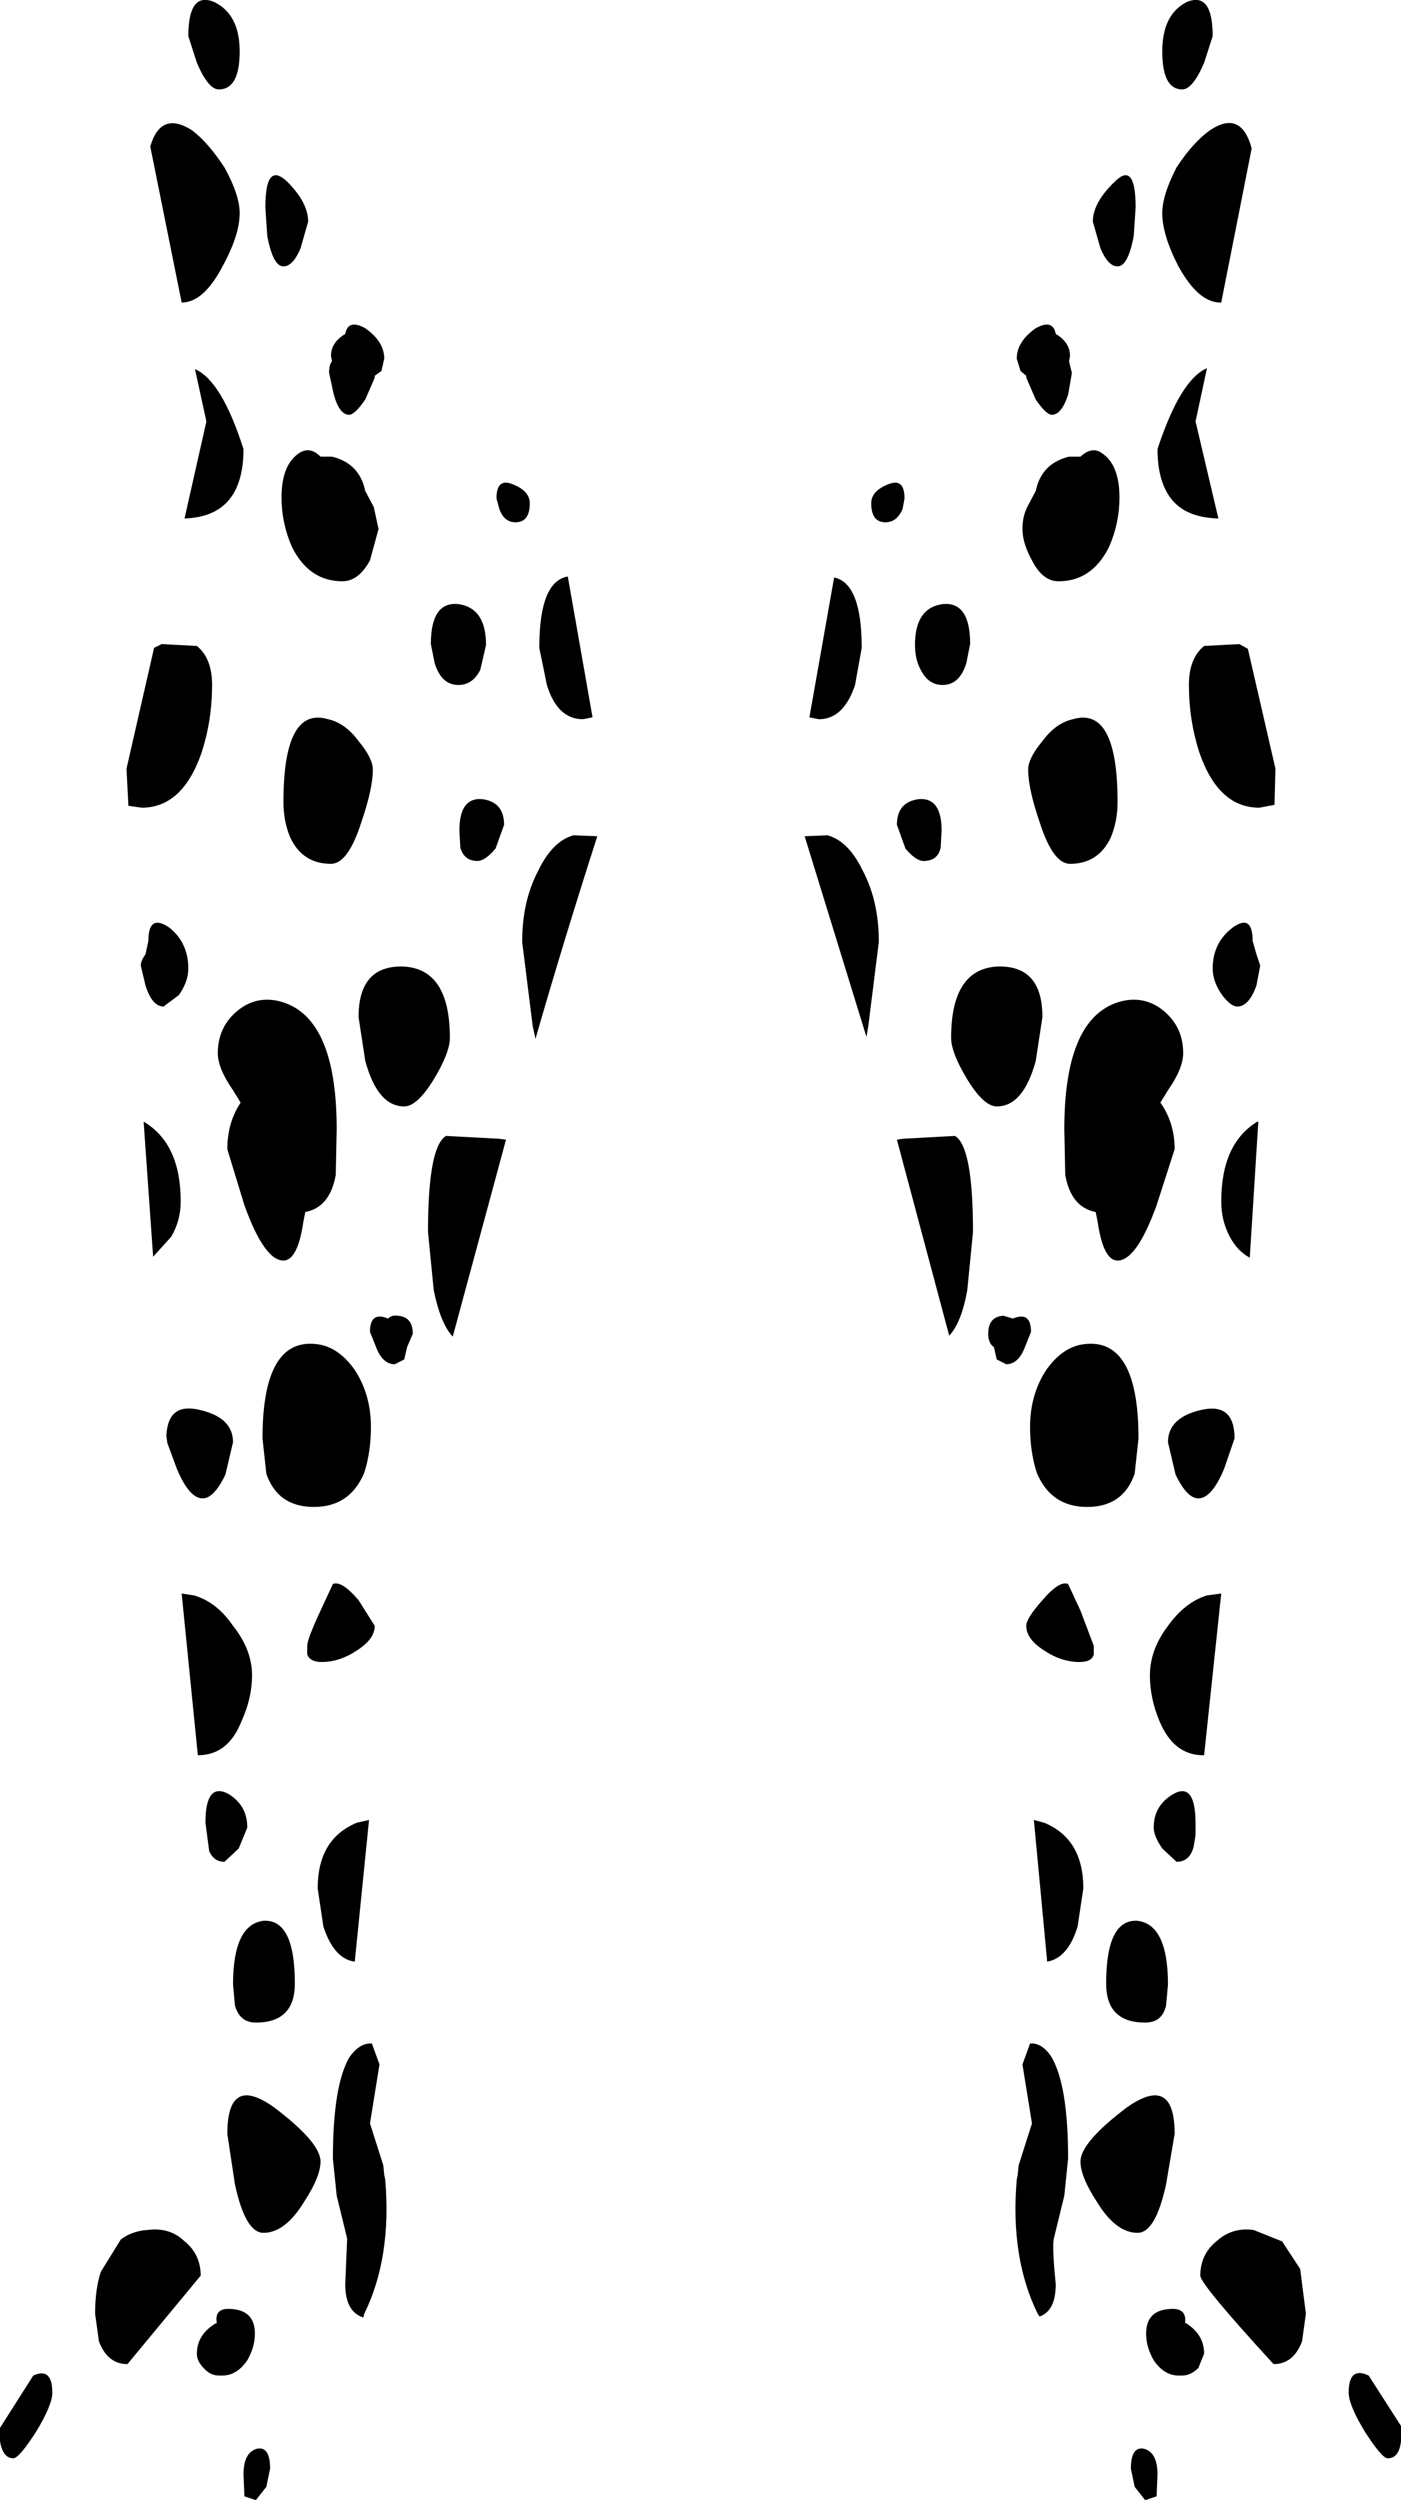 <?xml version="1.0" encoding="UTF-8" standalone="no"?>
<svg xmlns:xlink="http://www.w3.org/1999/xlink" height="131.4px" width="73.65px" xmlns="http://www.w3.org/2000/svg">
  <g transform="matrix(1.0, 0.0, 0.0, 1.0, -363.05, -402.9)">
    <path d="M424.0 493.35 Q423.5 492.15 423.5 490.95 423.5 489.6 424.45 488.35 425.35 487.1 426.5 486.75 L427.25 486.65 426.35 495.15 426.3 495.15 Q424.75 495.15 424.0 493.35 M419.2 486.15 L419.85 487.55 420.55 489.4 420.55 489.85 Q420.45 490.25 419.8 490.25 418.85 490.25 417.95 489.65 417.0 489.05 417.0 488.35 417.0 487.95 417.85 487.0 418.75 485.95 419.2 486.15 M424.85 480.4 L424.45 478.7 Q424.45 477.4 426.2 477.0 427.95 476.6 427.95 478.5 L427.4 480.1 Q426.75 481.65 426.05 481.65 425.45 481.65 424.85 480.4 M416.3 472.2 Q417.25 471.8 417.25 472.9 L416.95 473.65 Q416.6 474.6 415.95 474.6 L415.45 474.35 415.3 473.7 Q415.0 473.5 415.0 473.0 415.0 472.1 415.8 472.05 L416.3 472.2 M418.05 474.9 Q418.9 473.7 420.0 473.55 422.9 473.15 422.9 478.5 L422.7 480.35 Q422.1 482.1 420.2 482.1 418.3 482.1 417.55 480.3 417.2 479.2 417.2 477.9 417.2 476.2 418.05 474.9 M410.2 462.8 L410.5 462.75 413.25 462.6 Q414.2 463.15 414.2 467.65 L413.9 470.7 Q413.6 472.4 412.95 473.1 L410.2 462.8 M406.55 446.8 Q407.65 447.1 408.4 448.65 409.25 450.25 409.25 452.4 L408.7 456.8 408.6 457.4 405.35 446.85 406.55 446.8 M412.5 447.45 Q412.35 448.15 411.6 448.15 411.2 448.15 410.65 447.5 L410.2 446.25 Q410.2 445.05 411.35 444.9 412.55 444.8 412.55 446.55 L412.5 447.45 M415.45 453.7 Q417.85 453.6 417.85 456.35 L417.5 458.65 Q416.85 461.05 415.45 461.05 414.75 461.05 413.85 459.55 413.05 458.2 413.05 457.45 413.05 453.85 415.45 453.7 M422.1 455.5 Q423.3 455.25 424.25 456.05 425.25 456.9 425.25 458.25 425.25 459.05 424.45 460.2 L424.05 460.85 Q424.8 461.9 424.8 463.3 L423.85 466.25 Q422.8 469.15 421.8 469.15 421.05 469.15 420.75 467.1 L420.65 466.6 Q419.35 466.35 419.05 464.65 L419.0 462.25 Q419.0 456.2 422.1 455.5 M429.2 461.85 L428.75 469.0 Q428.1 468.65 427.7 467.9 427.25 467.05 427.25 466.05 427.25 463.0 429.15 461.85 L429.2 461.85 M426.8 453.8 Q426.8 452.45 427.85 451.65 428.9 450.9 428.9 452.35 L429.1 453.05 429.3 453.65 429.1 454.7 Q428.7 455.8 428.1 455.8 427.75 455.8 427.3 455.2 426.8 454.5 426.8 453.8 M428.65 437.0 L430.1 443.3 430.05 445.2 429.25 445.35 Q427.1 445.35 426.1 442.45 425.55 440.75 425.55 438.9 425.55 437.5 426.35 436.85 L428.2 436.75 428.65 437.0 M419.45 440.7 Q421.8 440.0 421.8 445.05 421.8 446.05 421.45 446.9 420.8 448.3 419.3 448.3 418.4 448.3 417.7 446.1 417.1 444.35 417.1 443.35 417.1 442.75 417.85 441.85 418.55 440.9 419.45 440.7 M406.9 433.25 Q408.35 433.55 408.35 436.95 L408.0 438.9 Q407.4 440.7 406.1 440.7 L405.6 440.6 406.9 433.25 M413.85 437.75 Q413.5 438.9 412.6 438.9 411.85 438.9 411.45 438.1 411.15 437.55 411.15 436.8 411.15 434.85 412.6 434.65 414.05 434.5 414.05 436.75 L413.85 437.75 M410.6 429.1 L410.5 429.65 Q410.2 430.35 409.6 430.35 408.85 430.35 408.85 429.35 408.85 428.7 409.75 428.35 410.6 428.0 410.6 429.1 M424.5 428.95 Q423.9 428.05 423.9 426.5 425.1 422.85 426.5 422.25 L425.9 425.05 427.1 430.15 Q425.25 430.1 424.5 428.95 M419.25 426.9 L419.85 426.9 Q420.45 426.35 420.95 426.7 421.9 427.3 421.9 429.05 421.9 430.4 421.35 431.65 420.45 433.45 418.7 433.45 417.85 433.45 417.3 432.35 416.8 431.45 416.8 430.7 416.8 430.05 417.05 429.55 L417.5 428.7 Q417.8 427.25 419.25 426.9 M417.5 420.15 Q418.4 419.65 418.55 420.45 419.3 420.9 419.3 421.6 L419.25 421.9 419.4 422.5 419.2 423.65 Q418.85 424.7 418.35 424.7 418.05 424.7 417.5 423.9 L417.0 422.75 417.0 422.65 416.7 422.4 416.5 421.75 Q416.5 420.85 417.5 420.15 M420.5 414.55 Q420.5 413.55 421.65 412.45 422.75 411.35 422.75 413.8 L422.65 415.3 Q422.35 416.9 421.8 416.9 421.3 416.9 420.9 415.95 L420.5 414.55 M427.25 418.8 L427.2 418.8 Q426.05 418.8 425.0 416.9 424.15 415.25 424.15 414.1 424.15 413.15 424.9 411.7 425.75 410.4 426.65 409.75 428.3 408.65 428.85 410.7 L427.25 418.8 M426.8 404.8 L426.35 406.2 Q425.75 407.6 425.2 407.6 424.15 407.6 424.15 405.6 424.15 403.65 425.45 403.0 426.8 402.45 426.8 404.8 M373.4 406.2 L372.95 404.8 Q372.95 402.45 374.3 403.0 375.65 403.65 375.65 405.6 375.65 407.6 374.55 407.6 374.0 407.6 373.4 406.2 M373.15 409.75 Q374.0 410.4 374.85 411.7 375.65 413.15 375.65 414.1 375.65 415.25 374.75 416.9 373.75 418.8 372.6 418.8 L370.95 410.6 Q371.5 408.7 373.15 409.75 M378.15 412.45 Q379.25 413.55 379.25 414.55 L378.85 415.95 Q378.45 416.9 377.95 416.9 377.4 416.9 377.1 415.3 L377.0 413.8 Q377.0 411.35 378.15 412.45 M382.25 420.15 Q383.25 420.85 383.25 421.75 L383.1 422.4 382.75 422.65 382.75 422.75 382.25 423.9 Q381.7 424.7 381.4 424.7 380.9 424.7 380.6 423.65 L380.35 422.5 Q380.35 422.05 380.5 421.9 L380.45 421.6 Q380.45 420.9 381.2 420.45 381.35 419.65 382.25 420.15 M380.5 426.9 Q381.95 427.25 382.25 428.7 L382.7 429.55 382.95 430.7 382.5 432.35 Q381.9 433.45 381.05 433.45 379.3 433.45 378.4 431.65 377.85 430.4 377.85 429.05 377.85 427.3 378.8 426.7 379.35 426.35 379.9 426.9 L380.5 426.9 M373.3 422.3 Q374.7 422.9 375.85 426.5 375.85 430.05 372.75 430.15 L373.9 425.05 373.3 422.3 M369.8 445.25 L369.7 443.3 371.15 436.95 371.55 436.75 373.4 436.85 Q374.2 437.5 374.2 438.9 374.2 440.75 373.65 442.45 372.65 445.35 370.5 445.35 L369.8 445.25 M381.9 441.85 Q382.65 442.75 382.65 443.35 382.65 444.35 382.05 446.1 381.35 448.3 380.45 448.3 378.95 448.3 378.3 446.9 377.95 446.05 377.95 445.05 377.95 440.0 380.3 440.7 381.2 440.9 381.9 441.85 M390.9 429.35 Q390.9 430.35 390.15 430.35 389.55 430.35 389.3 429.65 L389.15 429.1 Q389.15 428.0 390.0 428.35 390.9 428.7 390.9 429.35 M391.4 436.95 Q391.4 433.45 392.9 433.2 L394.2 440.6 393.7 440.7 Q392.35 440.7 391.8 438.9 L391.4 436.95 M388.3 438.1 Q387.9 438.9 387.15 438.9 386.25 438.9 385.9 437.75 L385.7 436.75 Q385.7 434.5 387.15 434.65 388.6 434.85 388.6 436.8 L388.3 438.1 M394.45 446.85 Q392.65 452.45 391.2 457.5 L391.05 456.8 390.5 452.4 Q390.5 450.25 391.35 448.65 392.1 447.1 393.2 446.8 L394.45 446.85 M389.1 447.5 Q388.55 448.15 388.15 448.15 387.45 448.15 387.25 447.45 L387.2 446.55 Q387.2 444.8 388.4 444.9 389.55 445.05 389.55 446.25 L389.1 447.5 M389.65 462.8 L386.85 473.15 Q386.2 472.45 385.85 470.7 L385.55 467.65 Q385.55 463.15 386.5 462.6 L389.3 462.75 389.65 462.8 M385.9 459.55 Q385.0 461.05 384.3 461.05 382.9 461.05 382.25 458.65 L381.9 456.35 Q381.9 453.6 384.3 453.7 386.7 453.85 386.7 457.45 386.7 458.2 385.9 459.55 M377.65 455.5 Q380.75 456.2 380.75 462.25 L380.7 464.65 Q380.4 466.35 379.1 466.6 L379.0 467.1 Q378.7 469.15 377.95 469.15 376.95 469.15 375.9 466.25 L375.0 463.3 Q375.0 461.9 375.7 460.85 L375.3 460.2 Q374.5 459.05 374.5 458.25 374.5 456.9 375.5 456.05 376.45 455.25 377.65 455.5 M370.7 454.7 L370.45 453.65 Q370.45 453.4 370.7 453.05 L370.85 452.35 Q370.85 450.9 371.95 451.65 372.95 452.45 372.95 453.8 372.95 454.5 372.45 455.2 L371.65 455.8 Q371.05 455.8 370.7 454.7 M370.6 461.85 Q372.55 463.0 372.55 466.05 372.55 467.05 372.05 467.9 L371.1 468.95 370.6 461.85 M382.8 473.65 L382.5 472.9 Q382.5 471.8 383.45 472.2 383.65 472.0 383.95 472.05 384.75 472.1 384.75 473.0 L384.45 473.7 384.3 474.35 383.8 474.6 Q383.15 474.6 382.8 473.65 M381.7 474.9 Q382.55 476.2 382.55 477.9 382.55 479.2 382.2 480.3 381.45 482.1 379.55 482.1 377.65 482.1 377.05 480.35 L376.85 478.5 Q376.85 473.15 379.75 473.55 380.85 473.7 381.7 474.9 M374.9 480.4 Q374.3 481.65 373.7 481.65 373.0 481.65 372.35 480.1 L371.85 478.75 371.8 478.4 371.8 478.3 Q371.9 476.6 373.55 477.0 375.3 477.4 375.3 478.7 L374.9 480.4 M373.25 486.75 Q374.45 487.1 375.3 488.35 376.3 489.6 376.3 490.95 376.3 492.15 375.75 493.35 375.05 495.15 373.45 495.15 L372.6 486.65 373.25 486.75 M380.55 486.15 Q381.0 485.95 381.9 487.0 L382.75 488.35 Q382.75 489.05 381.8 489.65 380.9 490.25 379.95 490.25 379.35 490.25 379.2 489.85 L379.2 489.4 Q379.2 489.05 379.9 487.55 L380.55 486.15 M381.8 498.7 L382.45 498.55 381.7 506.0 Q380.6 505.85 380.05 504.15 L379.75 502.15 Q379.75 499.55 381.8 498.7 M374.85 500.75 Q374.3 500.75 374.05 500.2 L373.85 498.7 Q373.85 496.6 375.0 497.15 376.05 497.75 376.05 498.95 L375.6 500.05 374.85 500.75 M376.9 503.85 Q378.55 503.75 378.55 507.15 378.55 509.2 376.5 509.2 375.65 509.2 375.4 508.3 L375.3 507.2 Q375.3 504.05 376.9 503.85 M382.6 510.3 L383.0 511.4 382.5 514.5 383.2 516.7 383.25 517.2 383.3 517.45 Q383.65 521.55 382.2 524.5 L382.15 524.7 Q381.2 524.4 381.2 522.95 L381.3 520.55 380.75 518.3 380.55 516.35 Q380.55 512.55 381.4 511.05 381.95 510.25 382.6 510.3 M375.0 515.05 Q375.0 511.9 377.45 513.65 379.9 515.5 379.9 516.5 379.9 517.3 379.05 518.6 378.05 520.25 376.9 520.25 375.95 520.25 375.4 517.7 L375.0 515.05 M374.65 527.75 L374.55 527.75 Q374.1 527.75 373.75 527.35 373.4 527.0 373.4 526.6 373.4 525.6 374.4 525.0 L374.45 525.0 Q374.3 524.2 375.15 524.25 376.45 524.3 376.45 525.55 376.45 526.25 376.05 526.95 375.5 527.75 374.75 527.75 L374.65 527.75 M364.8 527.75 Q365.8 527.3 365.8 528.65 365.8 529.3 364.95 530.7 364.05 532.1 363.75 532.1 363.2 532.1 363.05 531.2 L363.05 530.5 364.8 527.75 M370.8 520.1 Q371.95 519.95 372.7 520.65 373.6 521.35 373.6 522.5 L369.75 527.15 Q368.7 527.15 368.25 525.95 L368.05 524.5 Q368.05 523.2 368.35 522.3 L369.4 520.6 Q370.0 520.15 370.8 520.1 M375.9 534.1 L375.85 532.95 Q375.85 531.8 376.55 531.6 377.25 531.45 377.25 532.65 L377.05 533.6 376.5 534.3 375.9 534.1 M425.8 499.95 Q425.6 500.75 424.9 500.75 L424.15 500.05 Q423.7 499.4 423.7 498.95 423.7 497.75 424.8 497.15 425.9 496.6 425.9 498.75 L425.9 499.35 425.8 499.95 M431.4 522.15 L431.7 524.5 431.5 525.95 Q431.05 527.15 430.0 527.15 426.15 522.95 426.15 522.5 426.15 521.35 427.05 520.65 427.85 519.95 428.95 520.1 L430.45 520.7 431.4 522.15 M436.7 530.4 L436.7 531.2 Q436.6 532.1 436.0 532.1 435.7 532.1 434.8 530.7 433.95 529.3 433.95 528.65 433.95 527.25 435.0 527.75 L436.7 530.4 M422.7 533.6 L422.5 532.65 Q422.5 531.45 423.2 531.6 423.9 531.8 423.9 532.95 L423.85 534.1 423.25 534.3 422.7 533.6 M425.0 527.75 Q424.25 527.75 423.7 526.95 423.3 526.25 423.3 525.55 423.3 524.3 424.6 524.25 425.45 524.2 425.35 525.0 L425.4 525.0 Q426.35 525.6 426.35 526.6 L426.05 527.35 Q425.65 527.75 425.2 527.75 L425.1 527.75 425.0 527.75 M424.8 515.05 L424.35 517.7 Q423.8 520.25 422.85 520.25 421.7 520.25 420.7 518.6 419.85 517.3 419.85 516.5 419.85 515.5 422.3 513.65 424.8 511.9 424.8 515.05 M416.8 511.4 L417.2 510.3 Q417.85 510.25 418.35 511.05 419.2 512.55 419.2 516.35 L419.0 518.3 418.45 520.55 Q418.35 520.95 418.55 522.95 418.55 524.35 417.7 524.65 L417.6 524.5 Q416.15 521.55 416.5 517.45 L416.55 517.2 416.6 516.7 417.3 514.5 416.8 511.4 M422.85 503.85 Q424.45 504.05 424.45 507.2 L424.35 508.3 Q424.15 509.2 423.25 509.2 421.2 509.2 421.2 507.15 421.2 503.75 422.85 503.85 M417.4 498.55 L417.95 498.7 Q420.0 499.55 420.0 502.15 L419.7 504.15 Q419.2 505.8 418.1 506.0 L417.4 498.55" fill="#000000" fill-rule="evenodd" stroke="none"/>
  </g>
</svg>
